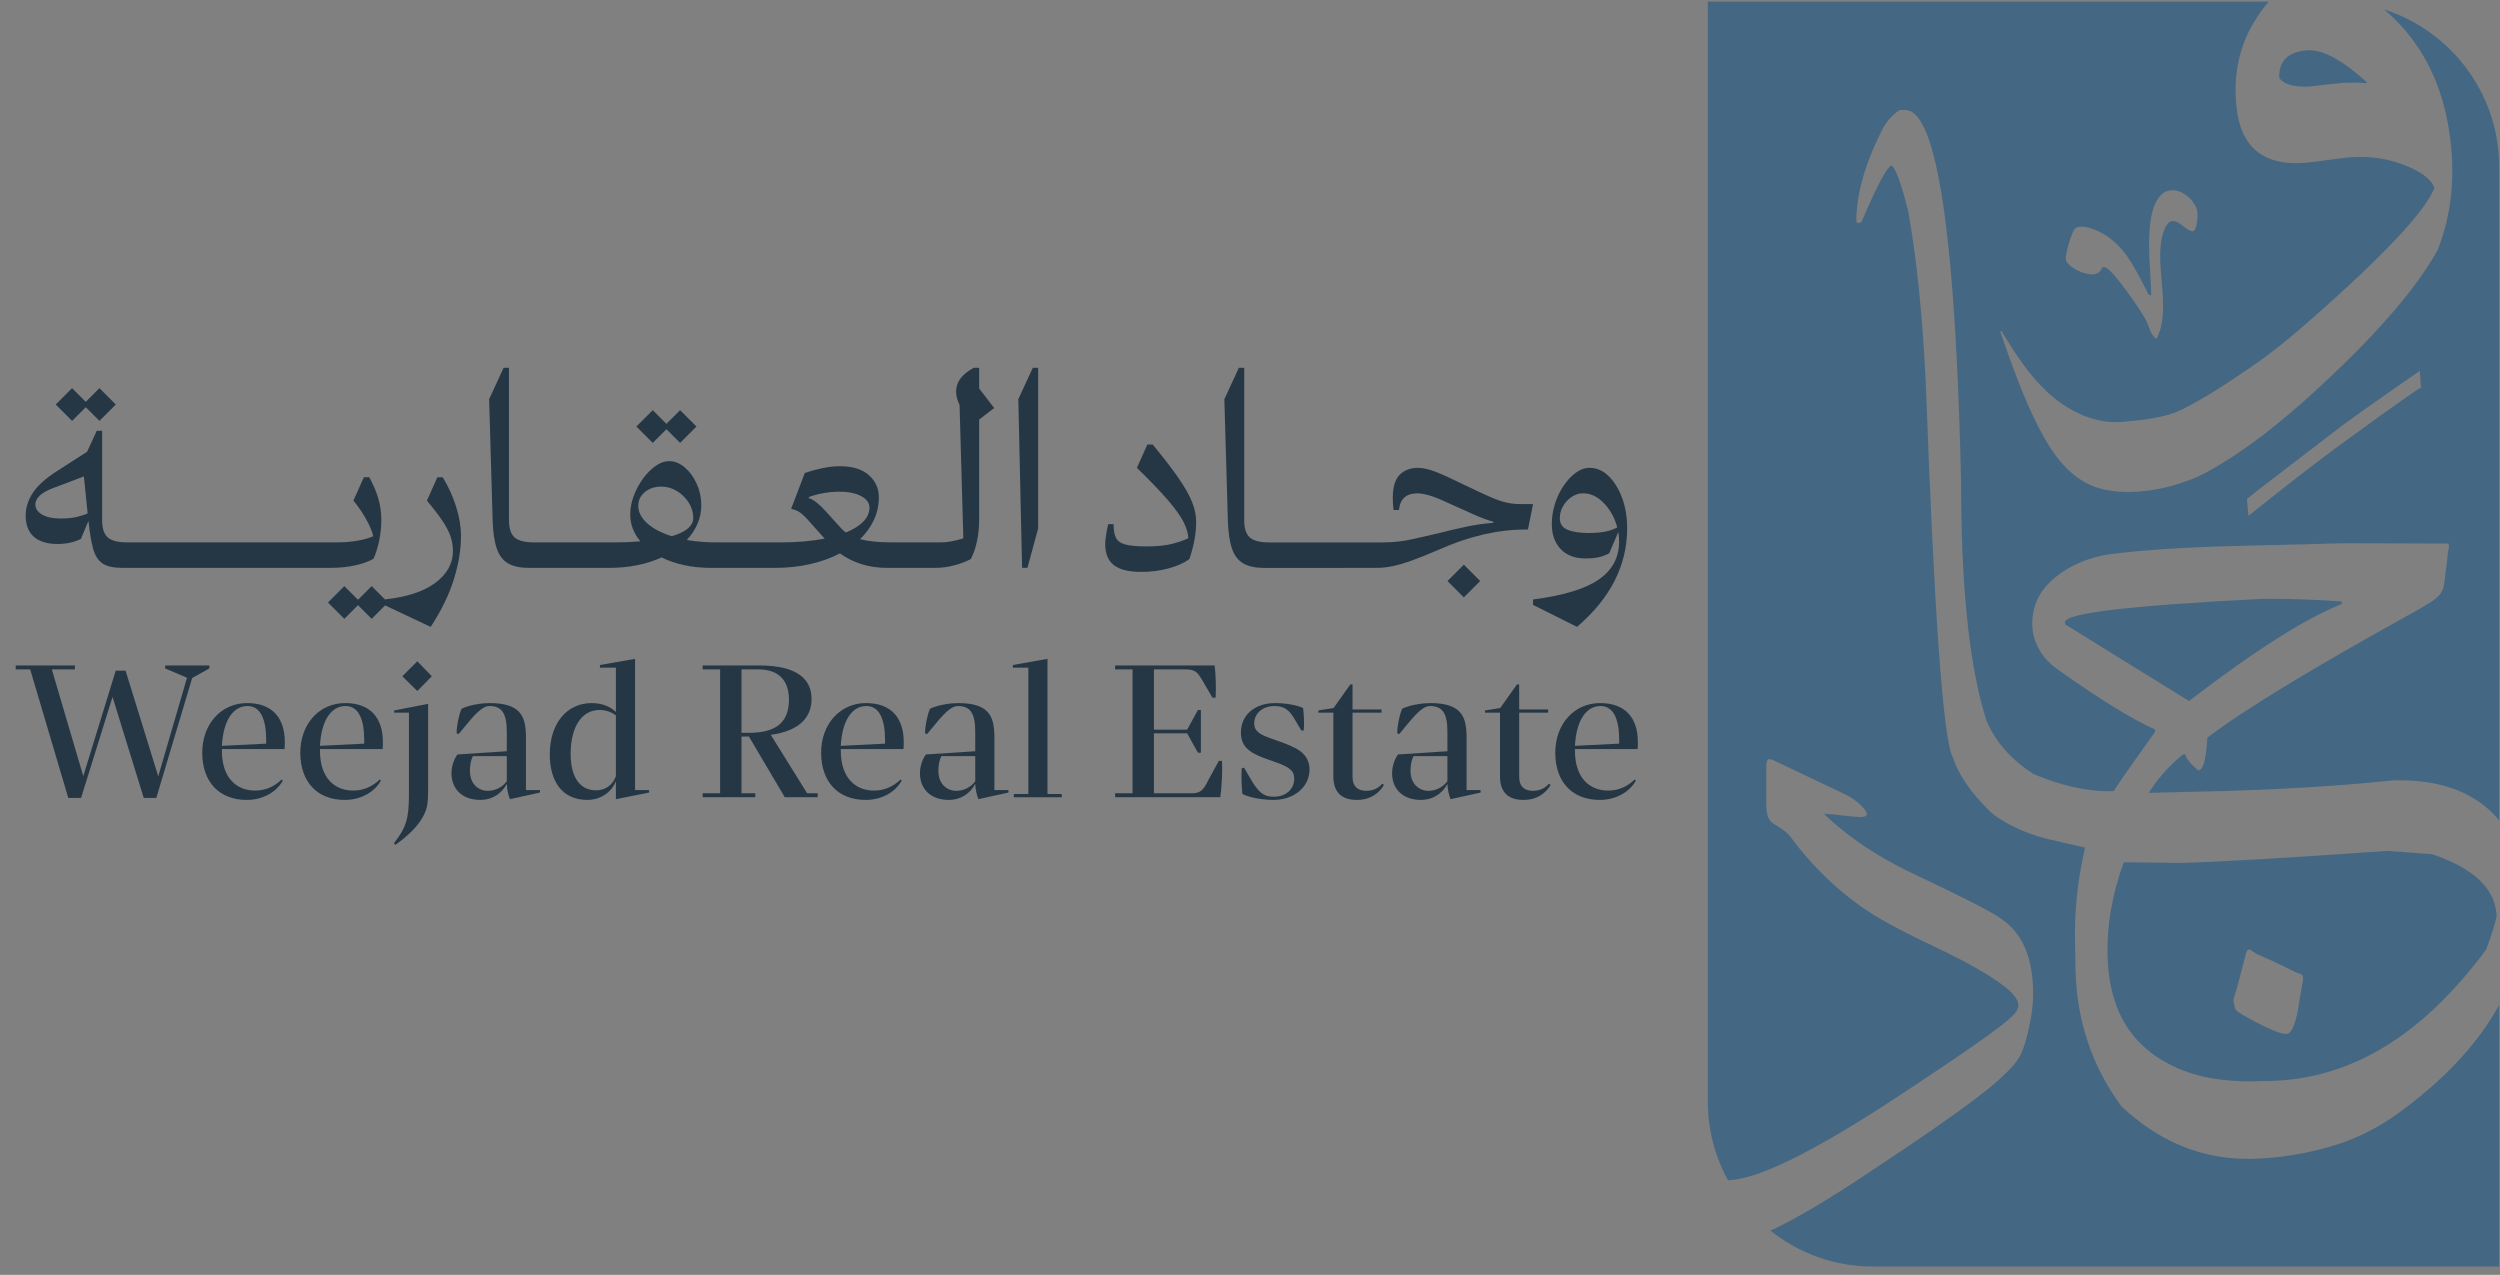 <svg width="151" height="77" viewBox="0 0 151 77" fill="none" xmlns="http://www.w3.org/2000/svg">
<rect x="0" y="0" width="151" height="77" fill="#808080" stroke="none"/>
<path d="M137.671 4.707C137.627 3.702 138.174 3.147 139.312 3.04C139.367 3.036 139.423 3.033 139.481 3.033C140.328 3.033 141.399 3.6 142.694 4.736C142.774 4.806 142.855 4.878 142.937 4.953C142.965 4.979 142.946 5.025 142.91 5.025H142.906C142.62 5.002 142.335 4.991 142.05 4.991C141.877 4.991 141.704 4.996 141.531 5.004C140.859 5.067 140.177 5.142 139.485 5.228C139.483 5.228 139.482 5.228 139.481 5.228C139.392 5.233 139.306 5.235 139.223 5.235C138.457 5.235 137.944 5.069 137.685 4.735C137.682 4.732 137.681 4.732 137.68 4.73C137.674 4.723 137.671 4.714 137.671 4.706V4.707Z" fill="#446784"/>
<path d="M146.112 36.796C145.945 36.889 145.78 36.98 145.616 37.071C139.594 40.405 135.497 42.899 133.324 44.555C133.253 45.873 133.069 46.534 132.77 46.534C132.261 46.082 132.005 45.762 132.005 45.57H131.847C130.986 46.282 130.3 47.055 129.79 47.888L132.954 47.81C137.226 47.722 141.093 47.497 144.557 47.133C144.669 47.13 144.78 47.128 144.89 47.128C145.137 47.128 145.38 47.136 145.616 47.149C147.122 47.235 148.395 47.596 149.434 48.232C149.876 48.503 150.276 48.823 150.634 49.193C150.743 49.307 150.849 49.425 150.948 49.548V10.064C150.948 5.637 148.021 1.86 144.006 0.572C144.016 0.58 144.027 0.589 144.037 0.598C145.366 1.739 146.371 3.118 147.052 4.736C147.491 5.78 147.796 6.924 147.965 8.168C148.314 10.691 148.067 13.008 147.224 15.121C146.805 15.875 146.268 16.675 145.616 17.524C144.222 19.336 142.299 21.366 139.843 23.612C137.852 25.434 135.708 27.179 133.341 28.493C132.094 29.184 130.232 29.716 128.534 29.716C127.695 29.716 126.895 29.586 126.23 29.282C124.794 28.626 123.854 27.224 123.136 25.82C122.192 23.972 121.499 22.009 120.823 20.047C120.812 20.015 120.837 19.992 120.863 19.992C120.876 19.992 120.888 19.998 120.897 20.012C121.702 21.332 122.543 22.648 123.677 23.696C124.804 24.739 126.278 25.499 127.802 25.499C127.935 25.499 128.069 25.493 128.203 25.481C129.298 25.383 130.743 25.246 131.731 24.762C133.238 24.022 134.61 23.091 135.978 22.158C137.445 21.157 138.816 19.983 140.141 18.803C142.626 16.597 144.45 14.811 145.616 13.444C146.353 12.581 146.825 11.885 147.034 11.357C147.039 11.346 147.039 11.335 147.034 11.325C146.87 10.892 146.397 10.495 145.616 10.137C145.501 10.085 145.38 10.033 145.252 9.981C144.405 9.645 143.511 9.477 142.571 9.477C142.181 9.477 141.785 9.506 141.38 9.563C140.285 9.71 139.604 9.797 139.335 9.822C139.108 9.843 138.889 9.854 138.679 9.854C137.343 9.854 136.374 9.421 135.774 8.556C135.414 8.035 135.187 7.356 135.093 6.521C135.021 5.906 135.009 5.312 135.056 4.736C135.162 3.385 135.592 2.144 136.342 1.012C136.568 0.672 136.8 0.369 137.041 0.1H103.152V66.531C103.152 68.25 103.593 69.871 104.369 71.285C105.093 71.271 106.085 70.984 107.349 70.426C107.994 70.141 108.708 69.786 109.492 69.36C110.581 68.769 111.805 68.043 113.165 67.179C113.437 67.006 113.715 66.828 113.999 66.644C114.452 66.347 114.887 66.063 115.299 65.79C118.821 63.466 120.881 62.014 121.477 61.434C121.764 61.182 121.909 60.939 121.909 60.705C121.909 60.364 121.575 59.948 120.91 59.463C120.1 58.852 118.795 58.114 116.995 57.25C115.034 56.332 113.575 55.549 112.622 54.901C112.12 54.557 111.635 54.188 111.168 53.792C111.025 53.671 110.883 53.548 110.743 53.422C109.788 52.561 108.911 51.587 108.114 50.501C107.978 50.335 107.724 50.132 107.349 49.892C107.293 49.856 107.234 49.819 107.173 49.781C107.154 49.769 107.135 49.757 107.115 49.745C106.827 49.583 106.683 49.205 106.683 48.612V46.317C106.683 46.12 106.71 45.975 106.763 45.884C106.786 45.862 106.82 45.852 106.864 45.852C106.937 45.852 107.04 45.882 107.173 45.942C107.221 45.963 107.274 45.99 107.331 46.021L107.349 46.029L110.743 47.644L111.168 47.845L111.246 47.883C111.407 47.954 111.551 48.027 111.677 48.099C112.307 48.459 112.894 49.073 112.732 49.252C112.669 49.322 112.528 49.347 112.328 49.347C112.043 49.347 111.638 49.294 111.168 49.242C111.031 49.226 110.889 49.212 110.743 49.196C110.556 49.178 110.363 49.163 110.166 49.151C110.351 49.332 110.543 49.511 110.743 49.685C110.881 49.807 111.023 49.928 111.168 50.046C112.458 51.104 114.012 52.056 115.834 52.904C118.696 54.254 120.388 55.126 120.91 55.521C122.168 56.386 122.799 57.88 122.799 60.004C122.799 60.454 122.763 60.894 122.692 61.326C122.493 62.496 122.259 63.324 121.989 63.809C121.81 64.151 121.413 64.602 120.801 65.159C120.595 65.347 120.347 65.556 120.057 65.79C119.562 66.187 118.95 66.65 118.217 67.179C117.339 67.812 116.29 68.539 115.069 69.36C114.579 69.69 114.059 70.035 113.513 70.397C113.206 70.604 112.908 70.805 112.615 70.998C110.27 72.552 108.377 73.663 106.937 74.333C106.937 74.333 106.937 74.334 106.939 74.335C108.639 75.688 110.789 76.498 113.117 76.498H150.945C150.945 76.498 150.948 76.498 150.948 76.497V60.71C150.525 61.479 150.021 62.232 149.434 62.968C148.411 64.252 147.139 65.486 145.616 66.668C145.395 66.84 145.17 67.01 144.939 67.179C144.913 67.198 144.885 67.218 144.859 67.237C143.618 68.141 142.229 68.829 140.755 69.252C139.159 69.711 137.587 69.958 136.04 69.993C135.949 69.995 135.859 69.995 135.77 69.995C133.092 69.995 130.68 69.057 128.529 67.179C128.394 67.062 128.262 66.941 128.13 66.816C126.354 64.403 125.431 61.651 125.361 58.563L125.335 57.001C125.281 55.091 125.483 53.154 125.94 51.194C125.3 51.054 124.431 50.852 123.787 50.7C122.972 50.507 122.18 50.223 121.437 49.835C120.925 49.567 120.518 49.3 120.218 49.033C119.059 47.905 118.303 46.811 117.952 45.753C117.371 44.694 116.827 37.152 116.317 23.127C116.123 19.083 115.771 15.637 115.262 12.791C114.857 11.141 114.524 10.213 114.26 10.005C114.012 10.005 113.407 11.133 112.441 13.389L112.309 13.468H112.255C112.167 13.468 112.124 13.425 112.124 13.338C112.124 11.913 112.529 10.318 113.337 8.556C113.447 8.317 113.564 8.076 113.688 7.831C113.906 7.401 114.22 7.023 114.608 6.737C114.689 6.676 114.74 6.646 114.761 6.646H115.077C115.634 6.646 116.125 7.282 116.548 8.556C117.581 11.659 118.215 18.547 118.452 29.22C118.452 29.404 118.453 29.586 118.454 29.768C118.454 29.887 118.456 30.006 118.456 30.124C118.502 36.026 119.011 40.489 119.982 43.515C120.531 44.819 121.484 45.897 122.838 46.756C124.467 47.444 125.983 47.789 127.387 47.789C127.485 47.789 127.583 47.786 127.681 47.783C127.681 47.714 128.507 46.526 130.16 44.216V44.06C128.753 43.431 126.78 42.212 124.241 40.403C123.839 40.116 123.489 39.76 123.23 39.341C122.922 38.839 122.762 38.312 122.75 37.759C122.711 36.354 123.418 35.221 124.872 34.362C125.699 33.873 126.624 33.574 127.579 33.456C129.612 33.205 132.195 33.042 135.328 32.969L141.655 32.812C141.869 32.812 143.92 32.819 145.616 32.824C146.856 32.828 147.906 32.833 147.906 32.833L147.911 33.114C147.826 33.369 147.84 33.63 147.801 33.896C147.518 35.813 147.861 35.781 146.112 36.796ZM125.331 13.808C125.798 13.432 126.989 14.046 127.402 14.358C128.542 15.219 129.013 16.366 129.665 17.565C129.729 17.683 129.733 17.849 129.926 17.837C129.941 16.3 129.411 13.074 130.461 11.848C131.242 10.936 132.596 11.94 132.727 12.81C132.758 13.02 132.698 13.97 132.437 13.971C131.95 13.973 131.193 12.611 130.703 13.928C130.005 15.809 131.234 18.621 130.25 20.468C129.858 20.212 129.818 19.694 129.579 19.261C129.267 18.696 127.715 16.437 127.234 16.192C127.122 16.134 127.088 16.098 126.958 16.173C126.673 17.066 125.003 16.252 124.787 15.744C124.685 15.502 125.133 13.969 125.331 13.808ZM141.616 26.67C140.577 27.427 139.255 28.43 137.659 29.686C137.207 30.041 136.732 30.418 136.236 30.814C136.093 30.928 135.949 31.044 135.804 31.16L135.775 30.832L135.715 30.137C135.873 30.011 136.043 29.875 136.227 29.729C136.334 29.644 136.446 29.556 136.562 29.465C136.562 29.465 136.563 29.465 136.564 29.463L141.551 25.643C142.26 25.125 143.154 24.49 144.229 23.737C144.817 23.325 145.461 22.878 146.158 22.396L146.227 23.415C146.077 23.467 145.004 24.205 141.616 26.67ZM149.026 52.584C148.459 52.213 147.749 51.88 146.912 51.593L145.561 51.494L144.187 51.395C138.057 51.826 133.849 52.07 131.68 52.122H131.663C131.371 52.122 129.759 52.1 128.275 52.079C127.577 54.01 127.247 55.894 127.293 57.683C127.375 61.058 128.751 63.288 131.498 64.506C132.324 64.871 133.237 65.111 134.209 65.217C134.82 65.283 135.344 65.317 135.766 65.317C135.826 65.317 135.884 65.317 135.938 65.315L137.157 65.288C139.996 65.221 142.695 64.269 145.176 62.461C146.447 61.535 147.69 60.365 148.866 58.985C149.304 58.474 149.741 57.924 150.168 57.345C150.476 56.511 150.682 55.867 150.779 55.431C150.791 55.377 150.795 55.323 150.792 55.27C150.725 54.196 150.147 53.318 149.026 52.584ZM139.063 59.406C138.958 59.978 138.863 60.553 138.777 61.125C138.585 62.01 138.36 62.453 138.1 62.453C137.786 62.453 137.197 62.227 136.329 61.776C135.531 61.359 135.101 61.099 135.039 60.994C134.979 60.891 134.932 60.682 134.897 60.369C135.088 59.779 135.322 58.929 135.6 57.819C135.652 57.488 135.747 57.332 135.886 57.349L136.329 57.636C136.849 57.844 137.631 58.209 138.672 58.729C138.793 58.764 138.907 58.807 139.011 58.86C139.115 58.911 139.132 59.094 139.063 59.406ZM137.153 36.168C136.973 36.168 136.795 36.168 136.62 36.172C128.673 36.571 124.711 37.04 124.728 37.578V37.708L132.216 42.342C136.172 39.304 139.247 37.351 141.445 36.483V36.326C139.872 36.221 138.442 36.168 137.153 36.168Z" fill="#446784"/>
<path d="M146.226 23.414L146.227 23.443C146.25 23.417 146.252 23.405 146.226 23.414Z" fill="#FCFCFC"/>
<path d="M5.18 24.596L6.006 25.422L6.994 24.433L6.006 23.445L5.18 24.271L4.354 23.445L3.365 24.433L4.354 25.422L5.18 24.596Z" fill="#253745"/>
<path d="M22.862 30.152C22.748 29.741 22.562 29.299 22.303 28.824H21.979L21.347 30.233C21.66 30.622 21.923 31.008 22.133 31.392C22.343 31.775 22.481 32.107 22.546 32.387C22.276 32.506 21.949 32.598 21.566 32.663C21.182 32.727 20.77 32.76 20.326 32.76H7.69C7.129 32.76 6.735 32.66 6.508 32.46C6.281 32.26 6.168 31.912 6.168 31.415V26.02H5.844L5.261 27.284L3.446 28.451C2.755 28.894 2.266 29.333 1.981 29.771C1.694 30.208 1.551 30.665 1.551 31.14C1.551 31.701 1.715 32.128 2.045 32.42C2.374 32.712 2.852 32.857 3.479 32.857C4.008 32.857 4.478 32.755 4.888 32.549L5.342 31.464C5.417 32.166 5.512 32.725 5.625 33.141C5.739 33.557 5.928 33.853 6.192 34.032C6.457 34.21 6.848 34.299 7.367 34.299H20.003C20.499 34.299 20.975 34.25 21.428 34.153C21.882 34.056 22.26 33.921 22.562 33.748C22.713 33.402 22.829 33.027 22.91 32.622C22.991 32.218 23.032 31.815 23.032 31.415C23.032 30.983 22.975 30.562 22.862 30.152ZM4.606 31.229C4.34 31.289 4.02 31.318 3.642 31.318C3.188 31.318 2.824 31.24 2.548 31.084C2.273 30.927 2.135 30.719 2.135 30.459C2.135 30.287 2.219 30.117 2.386 29.95C2.553 29.782 2.821 29.628 3.188 29.488L5.067 28.775L5.293 31.011C5.1 31.097 4.87 31.17 4.606 31.229Z" fill="#253745"/>
<path d="M27.212 32.396C27.309 32.682 27.358 32.977 27.358 33.279C27.358 34.035 27.001 34.678 26.288 35.208C25.586 35.729 24.573 36.061 23.251 36.204L22.449 35.402L21.623 36.228L20.797 35.402L19.809 36.391L20.797 37.378L21.623 36.552L22.449 37.378L23.261 36.567L26.013 37.864C26.65 36.892 27.114 35.942 27.406 35.013C27.697 34.084 27.843 33.209 27.843 32.389C27.843 31.817 27.746 31.222 27.551 30.607C27.357 29.991 27.087 29.398 26.741 28.825H26.418L25.787 30.235C26.175 30.699 26.485 31.104 26.718 31.449C26.95 31.795 27.115 32.111 27.212 32.397V32.396Z" fill="#253745"/>
<path d="M40.252 25.925L41.078 26.751L42.067 25.762L41.078 24.774L40.252 25.6L39.426 24.774L38.438 25.762L39.426 26.751L40.252 25.925Z" fill="#253745"/>
<path d="M59.141 23.462V22.215H58.817C57.791 22.765 57.505 23.516 57.958 24.466L58.185 32.518C57.666 32.68 57.208 32.761 56.808 32.761H53.892C53.082 32.761 52.434 32.696 51.948 32.566C52.305 32.221 52.583 31.835 52.782 31.408C52.982 30.981 53.082 30.525 53.082 30.039C53.082 29.499 52.88 29.051 52.474 28.694C52.069 28.338 51.489 28.16 50.733 28.16C50.398 28.16 50.05 28.198 49.689 28.274C49.326 28.349 48.967 28.446 48.611 28.564L47.785 30.735C48 30.779 48.187 30.857 48.344 30.971C48.5 31.084 48.714 31.298 48.983 31.61L49.809 32.533C49.022 32.685 48.136 32.761 47.153 32.761H43.265C42.638 32.761 42.044 32.712 41.483 32.615C41.763 32.313 41.98 31.985 42.131 31.635C42.282 31.284 42.358 30.909 42.358 30.509C42.358 30.055 42.266 29.626 42.082 29.221C41.899 28.816 41.659 28.486 41.362 28.233C41.065 27.979 40.748 27.852 40.414 27.852C40.144 27.852 39.872 27.949 39.595 28.144C39.32 28.338 39.066 28.594 38.834 28.913C38.602 29.231 38.416 29.58 38.275 29.958C38.135 30.336 38.065 30.709 38.065 31.076C38.065 31.67 38.27 32.21 38.68 32.696C38.205 32.739 37.686 32.761 37.126 32.761H32.265C31.704 32.761 31.309 32.661 31.083 32.461C30.856 32.261 30.742 31.913 30.742 31.416V22.215H30.419L29.544 24.11L29.755 31.416C29.776 32.14 29.86 32.712 30.006 33.133C30.151 33.555 30.381 33.854 30.694 34.033C31.007 34.211 31.423 34.3 31.941 34.3H36.801C37.395 34.3 37.96 34.245 38.494 34.137C39.028 34.03 39.517 33.873 39.961 33.667C40.37 33.873 40.827 34.03 41.329 34.137C41.831 34.245 42.368 34.3 42.941 34.3H46.829C47.563 34.3 48.263 34.224 48.927 34.073C49.591 33.922 50.193 33.706 50.733 33.425C51.121 33.706 51.554 33.922 52.029 34.073C52.505 34.224 53.017 34.3 53.569 34.3H56.484C56.873 34.3 57.258 34.248 57.642 34.145C58.025 34.044 58.358 33.916 58.639 33.765C58.811 33.43 58.939 33.058 59.019 32.647C59.1 32.237 59.141 31.826 59.141 31.416V25.341L60.048 24.645L59.141 23.462ZM40.577 32.388C39.951 32.194 39.456 31.935 39.095 31.61C38.732 31.287 38.551 30.93 38.551 30.542C38.551 30.217 38.684 29.945 38.948 29.723C39.213 29.502 39.545 29.391 39.945 29.391C40.28 29.391 40.593 29.48 40.885 29.659C41.176 29.837 41.414 30.069 41.597 30.355C41.781 30.642 41.872 30.951 41.872 31.287C41.872 31.762 41.441 32.129 40.577 32.388ZM50.799 31.902L49.859 30.865C49.46 30.423 49.124 30.164 48.854 30.087V30.023C49.135 29.915 49.438 29.834 49.762 29.78C50.086 29.726 50.399 29.698 50.702 29.698C51.242 29.698 51.678 29.788 52.014 29.966C52.348 30.145 52.516 30.379 52.516 30.671C52.516 30.962 52.392 31.251 52.144 31.505C51.895 31.759 51.544 31.977 51.091 32.161C50.983 32.085 50.885 31.999 50.799 31.902Z" fill="#253745"/>
<path d="M62.057 34.3L62.705 31.918V22.215H62.382L61.507 24.11L61.734 34.3H62.057Z" fill="#253745"/>
<path d="M70.579 34.332C71.097 34.192 71.518 34.003 71.842 33.765C71.993 33.301 72.099 32.893 72.159 32.542C72.218 32.191 72.248 31.853 72.248 31.53C72.248 31.141 72.167 30.742 72.005 30.331C71.843 29.922 71.57 29.438 71.187 28.881C70.804 28.325 70.282 27.647 69.624 26.849H69.3L68.669 28.258C69.489 29.058 70.121 29.716 70.564 30.234C71.007 30.753 71.314 31.185 71.487 31.53C71.66 31.875 71.757 32.2 71.779 32.502C71.552 32.621 71.234 32.735 70.823 32.842C70.412 32.95 69.889 33.004 69.252 33.004C68.69 33.004 68.266 32.966 67.98 32.89C67.694 32.815 67.502 32.679 67.405 32.485C67.307 32.291 67.259 32.015 67.259 31.659H66.935C66.87 31.951 66.824 32.191 66.797 32.38C66.769 32.569 66.756 32.733 66.756 32.874C66.756 33.446 66.931 33.868 67.282 34.138C67.633 34.408 68.181 34.543 68.927 34.543C69.51 34.543 70.061 34.473 70.579 34.332H70.579Z" fill="#253745"/>
<path d="M81.207 34.3H83.15C83.464 34.3 83.787 34.265 84.123 34.194C84.457 34.125 84.849 34.008 85.297 33.846C85.745 33.685 86.282 33.468 86.909 33.199C88.724 32.389 90.468 31.984 92.142 31.984H92.288L92.596 30.445H91.786C91.516 30.445 91.241 30.412 90.96 30.347C90.679 30.283 90.35 30.166 89.972 29.999C89.594 29.832 89.113 29.608 88.529 29.327C87.784 28.96 87.196 28.69 86.764 28.517C86.332 28.345 85.959 28.258 85.646 28.258C85.182 28.258 84.812 28.399 84.537 28.68C84.261 28.961 84.123 29.43 84.123 30.089C84.123 30.305 84.14 30.543 84.172 30.802H84.497C84.561 30.132 84.934 29.798 85.615 29.798C85.798 29.798 86.033 29.838 86.32 29.919C86.606 30 87.014 30.165 87.543 30.414C88.137 30.683 88.641 30.911 89.057 31.094C89.473 31.278 89.853 31.419 90.2 31.515V31.579C89.627 31.623 89.076 31.701 88.547 31.815C88.017 31.928 87.434 32.066 86.797 32.228C86.246 32.358 85.787 32.464 85.42 32.544C85.053 32.625 84.72 32.683 84.424 32.714C84.127 32.747 83.811 32.763 83.477 32.763H76.673C76.111 32.763 75.717 32.663 75.49 32.464C75.263 32.264 75.151 31.916 75.151 31.419V22.217H74.826L73.951 24.112L74.162 31.419C74.184 32.142 74.267 32.714 74.413 33.136C74.558 33.558 74.788 33.856 75.102 34.035C75.415 34.213 75.83 34.302 76.349 34.302H78.293H81.209L81.207 34.3Z" fill="#253745"/>
<path d="M88.415 34.106L87.427 35.094L88.415 36.082L89.403 35.094L88.415 34.106Z" fill="#253745"/>
<path d="M97.974 30.071C97.769 29.52 97.496 29.08 97.155 28.751C96.815 28.421 96.435 28.257 96.013 28.257C95.721 28.257 95.441 28.357 95.171 28.557C94.901 28.757 94.655 29.021 94.434 29.35C94.212 29.68 94.04 30.044 93.915 30.444C93.791 30.843 93.729 31.248 93.729 31.659C93.729 32.285 93.908 32.787 94.264 33.165C94.62 33.543 95.128 33.732 95.787 33.732C96.057 33.732 96.299 33.711 96.516 33.667C96.732 33.624 96.958 33.543 97.196 33.424L97.747 32.129C97.779 32.323 97.795 32.517 97.795 32.712C97.795 33.673 97.385 34.437 96.564 35.004C95.743 35.571 94.42 35.973 92.595 36.21V36.535L95.252 37.863C97.272 36.135 98.281 34.148 98.281 31.901C98.281 31.232 98.178 30.622 97.974 30.071ZM95.948 32.193C95.418 32.193 94.997 32.129 94.684 31.999C94.37 31.87 94.214 31.637 94.214 31.302C94.214 31.043 94.279 30.8 94.408 30.573C94.538 30.347 94.711 30.16 94.927 30.014C95.143 29.869 95.375 29.795 95.623 29.795C96.078 29.795 96.496 29.996 96.879 30.395C97.262 30.795 97.53 31.281 97.681 31.853C97.302 32.08 96.725 32.193 95.948 32.193Z" fill="#253745"/>
<path d="M12.646 40.195H9.974V40.373L11.295 40.937L9.559 46.89L7.584 40.507H6.99L5.03 46.876L3.13 40.432H4.526V40.195H0.948V40.432H1.823L4.125 48.197H4.896L6.797 42.095L8.683 48.197H9.44L11.607 40.952L12.646 40.373V40.195Z" fill="#253745"/>
<path d="M17.189 45.242C17.203 45.094 17.203 44.96 17.203 44.827C17.203 43.356 16.447 42.466 14.917 42.466C13.388 42.466 12.216 43.698 12.216 45.464C12.216 47.231 13.24 48.315 14.903 48.315C15.897 48.315 16.714 47.825 17.084 47.143L17.011 47.083C16.535 47.543 15.986 47.751 15.407 47.751C14.294 47.751 13.403 46.994 13.403 45.346V45.242H17.189ZM14.948 42.644C15.72 42.644 16.077 43.416 16.077 44.693V44.916L13.404 45.049C13.478 43.564 14.058 42.644 14.948 42.644Z" fill="#253745"/>
<path d="M23.112 45.242C23.126 45.094 23.126 44.96 23.126 44.827C23.126 43.356 22.369 42.466 20.84 42.466C19.311 42.466 18.139 43.698 18.139 45.464C18.139 47.231 19.163 48.315 20.826 48.315C21.82 48.315 22.637 47.825 23.007 47.143L22.934 47.083C22.458 47.543 21.909 47.751 21.33 47.751C20.217 47.751 19.326 46.994 19.326 45.346V45.242H23.112ZM20.87 42.644C21.642 42.644 21.998 43.416 21.998 44.693V44.916L19.326 45.049C19.4 43.564 19.979 42.644 20.87 42.644Z" fill="#253745"/>
<path d="M24.3 40.847L25.206 41.739L26.082 40.847L25.206 39.942L24.3 40.847Z" fill="#253745"/>
<path d="M23.809 43.044H24.7V48.002C24.7 49.457 24.522 50.007 23.794 50.927L23.883 51.031C24.7 50.438 25.293 49.858 25.605 49.22C25.842 48.76 25.858 48.359 25.858 47.587V42.51L23.808 42.91V43.044H23.809Z" fill="#253745"/>
<path d="M31.767 47.721V44.515C31.767 43.757 31.634 43.297 31.351 43C31.01 42.629 30.416 42.466 29.57 42.466C29.125 42.466 28.367 42.569 27.877 42.807C27.715 43.164 27.566 43.921 27.581 44.292L27.699 44.337L28.294 43.623C28.887 42.911 29.243 42.644 29.556 42.644C30.282 42.644 30.61 43.045 30.61 44.188V45.375L27.626 45.569C27.373 45.925 27.269 46.356 27.269 46.712C27.269 47.572 27.833 48.315 29.02 48.315C29.704 48.315 30.282 47.959 30.61 47.35C30.624 47.736 30.713 48.048 30.802 48.27L32.613 47.87V47.721H31.767ZM30.61 47.187C30.327 47.572 29.882 47.766 29.466 47.766C28.931 47.766 28.383 47.394 28.383 46.548C28.383 46.222 28.442 45.91 28.561 45.672H30.61V47.187Z" fill="#253745"/>
<path d="M38.358 47.722V39.794L36.236 40.166V40.328H37.2V43.001C36.844 42.674 36.369 42.466 35.73 42.466C34.261 42.466 33.207 43.668 33.207 45.569C33.207 47.143 33.919 48.315 35.478 48.315C36.147 48.315 36.873 47.974 37.2 47.188V48.271L39.204 47.87V47.722H38.358ZM37.2 46.891C36.978 47.484 36.487 47.736 35.998 47.736C34.973 47.736 34.468 46.861 34.468 45.539C34.468 43.773 35.226 42.882 36.206 42.882C36.547 42.882 36.903 42.986 37.2 43.209V46.891Z" fill="#253745"/>
<path d="M48.751 47.914L46.554 44.381C48.246 44.159 49.018 43.356 49.018 42.213C49.018 41.07 48.217 40.194 45.871 40.194H42.441V40.432H43.495V47.914H42.441V48.152H45.618V47.914H44.787V44.485H45.233L47.4 48.152H49.389V47.914H48.751ZM44.786 44.262V40.432H45.811C47.146 40.432 47.652 41.219 47.652 42.258C47.652 43.55 46.968 44.262 45.246 44.262H44.786Z" fill="#253745"/>
<path d="M54.571 45.242C54.586 45.094 54.586 44.96 54.586 44.827C54.586 43.356 53.828 42.466 52.3 42.466C50.772 42.466 49.598 43.698 49.598 45.464C49.598 47.231 50.622 48.315 52.285 48.315C53.279 48.315 54.095 47.825 54.467 47.143L54.393 47.083C53.917 47.543 53.368 47.751 52.79 47.751C51.676 47.751 50.785 46.994 50.785 45.346V45.242H54.571ZM52.328 42.644C53.1 42.644 53.457 43.416 53.457 44.693V44.916L50.784 45.049C50.859 43.564 51.438 42.644 52.328 42.644Z" fill="#253745"/>
<path d="M60.062 47.721V44.515C60.062 43.757 59.929 43.297 59.647 43C59.305 42.629 58.712 42.466 57.865 42.466C57.42 42.466 56.663 42.569 56.173 42.807C56.01 43.164 55.862 43.921 55.876 44.292L55.995 44.337L56.589 43.623C57.183 42.911 57.539 42.644 57.851 42.644C58.578 42.644 58.905 43.045 58.905 44.188V45.375L55.921 45.569C55.668 45.925 55.565 46.356 55.565 46.712C55.565 47.572 56.129 48.315 57.316 48.315C57.999 48.315 58.578 47.959 58.905 47.35C58.919 47.736 59.008 48.048 59.097 48.27L60.909 47.87V47.721H60.062ZM58.906 47.187C58.624 47.572 58.178 47.766 57.763 47.766C57.228 47.766 56.678 47.394 56.678 46.548C56.678 46.222 56.738 45.91 56.856 45.672H58.906V47.187Z" fill="#253745"/>
<path d="M63.269 39.794L61.176 40.166V40.329H62.112V47.959H61.236V48.153H64.13V47.959H63.269V39.794Z" fill="#253745"/>
<path d="M73.617 45.955L72.978 47.128C72.681 47.752 72.488 47.915 71.954 47.915H69.698V44.293H71.702L72.356 45.466H72.534V42.883H72.356L71.702 44.071H69.698V40.433H71.613C72.192 40.433 72.326 40.597 72.637 41.117L73.231 42.141H73.424C73.454 41.651 73.439 40.775 73.365 40.196H67.353V40.433H68.407V47.915H67.353V48.152H73.707C73.796 47.514 73.84 46.579 73.81 45.955H73.618H73.617Z" fill="#253745"/>
<path d="M77.521 44.871L76.689 44.574C76.125 44.366 75.754 44.173 75.754 43.698C75.754 43.075 76.274 42.644 76.987 42.644C77.61 42.644 77.907 42.926 78.233 43.505L78.604 44.129L78.752 44.114C78.782 43.52 78.752 43.164 78.707 42.763C78.396 42.615 77.743 42.466 77.015 42.466C75.827 42.466 74.951 43.149 74.951 44.248C74.951 44.619 75.055 44.946 75.293 45.183C75.53 45.435 75.887 45.613 76.361 45.791L77.148 46.073C77.832 46.326 78.172 46.533 78.172 47.024C78.172 47.632 77.712 48.122 76.94 48.122C76.287 48.122 75.975 47.825 75.471 46.934L75.145 46.37L74.997 46.4C74.967 46.965 74.997 47.558 75.041 47.959C75.531 48.196 76.303 48.315 76.912 48.315C78.13 48.315 79.095 47.572 79.095 46.459C79.095 46.103 78.961 45.806 78.768 45.583C78.487 45.256 78.011 45.064 77.522 44.871H77.521Z" fill="#253745"/>
<path d="M82.524 47.766C82.049 47.766 81.692 47.543 81.692 46.904V43.044H83.444V42.852H81.692V41.338H81.559L80.549 42.763L79.629 42.911V43.044H80.535V46.904C80.535 47.839 81.025 48.315 81.945 48.315C82.806 48.315 83.311 47.884 83.593 47.408L83.49 47.334C83.223 47.66 82.851 47.765 82.525 47.765L82.524 47.766Z" fill="#253745"/>
<path d="M88.581 47.721V44.515C88.581 43.757 88.447 43.297 88.165 43C87.824 42.629 87.23 42.466 86.384 42.466C85.938 42.466 85.181 42.569 84.691 42.807C84.528 43.164 84.379 43.921 84.395 44.292L84.513 44.337L85.107 43.623C85.7 42.911 86.056 42.644 86.369 42.644C87.096 42.644 87.423 43.045 87.423 44.188V45.375L84.439 45.569C84.186 45.925 84.082 46.356 84.082 46.712C84.082 47.572 84.646 48.315 85.834 48.315C86.517 48.315 87.096 47.959 87.423 47.35C87.438 47.736 87.527 48.048 87.616 48.27L89.427 47.87V47.721H88.581ZM87.423 47.187C87.141 47.572 86.695 47.766 86.28 47.766C85.745 47.766 85.196 47.394 85.196 46.548C85.196 46.222 85.255 45.91 85.374 45.672H87.423V47.187Z" fill="#253745"/>
<path d="M92.589 47.766C92.114 47.766 91.758 47.543 91.758 46.904V43.044H93.51V42.852H91.758V41.338H91.624L90.615 42.763L89.694 42.911V43.044H90.6V46.904C90.6 47.839 91.09 48.315 92.01 48.315C92.872 48.315 93.376 47.884 93.659 47.408L93.555 47.334C93.288 47.66 92.916 47.765 92.59 47.765L92.589 47.766Z" fill="#253745"/>
<path d="M98.912 45.242C98.927 45.094 98.927 44.96 98.927 44.827C98.927 43.356 98.17 42.466 96.641 42.466C95.112 42.466 93.939 43.698 93.939 45.464C93.939 47.231 94.963 48.315 96.626 48.315C97.621 48.315 98.437 47.825 98.809 47.143L98.734 47.083C98.259 47.543 97.71 47.751 97.132 47.751C96.017 47.751 95.127 46.994 95.127 45.346V45.242H98.912ZM96.671 42.644C97.443 42.644 97.799 43.416 97.799 44.693V44.916L95.127 45.049C95.202 43.564 95.78 42.644 96.671 42.644Z" fill="#253745"/>
</svg>
